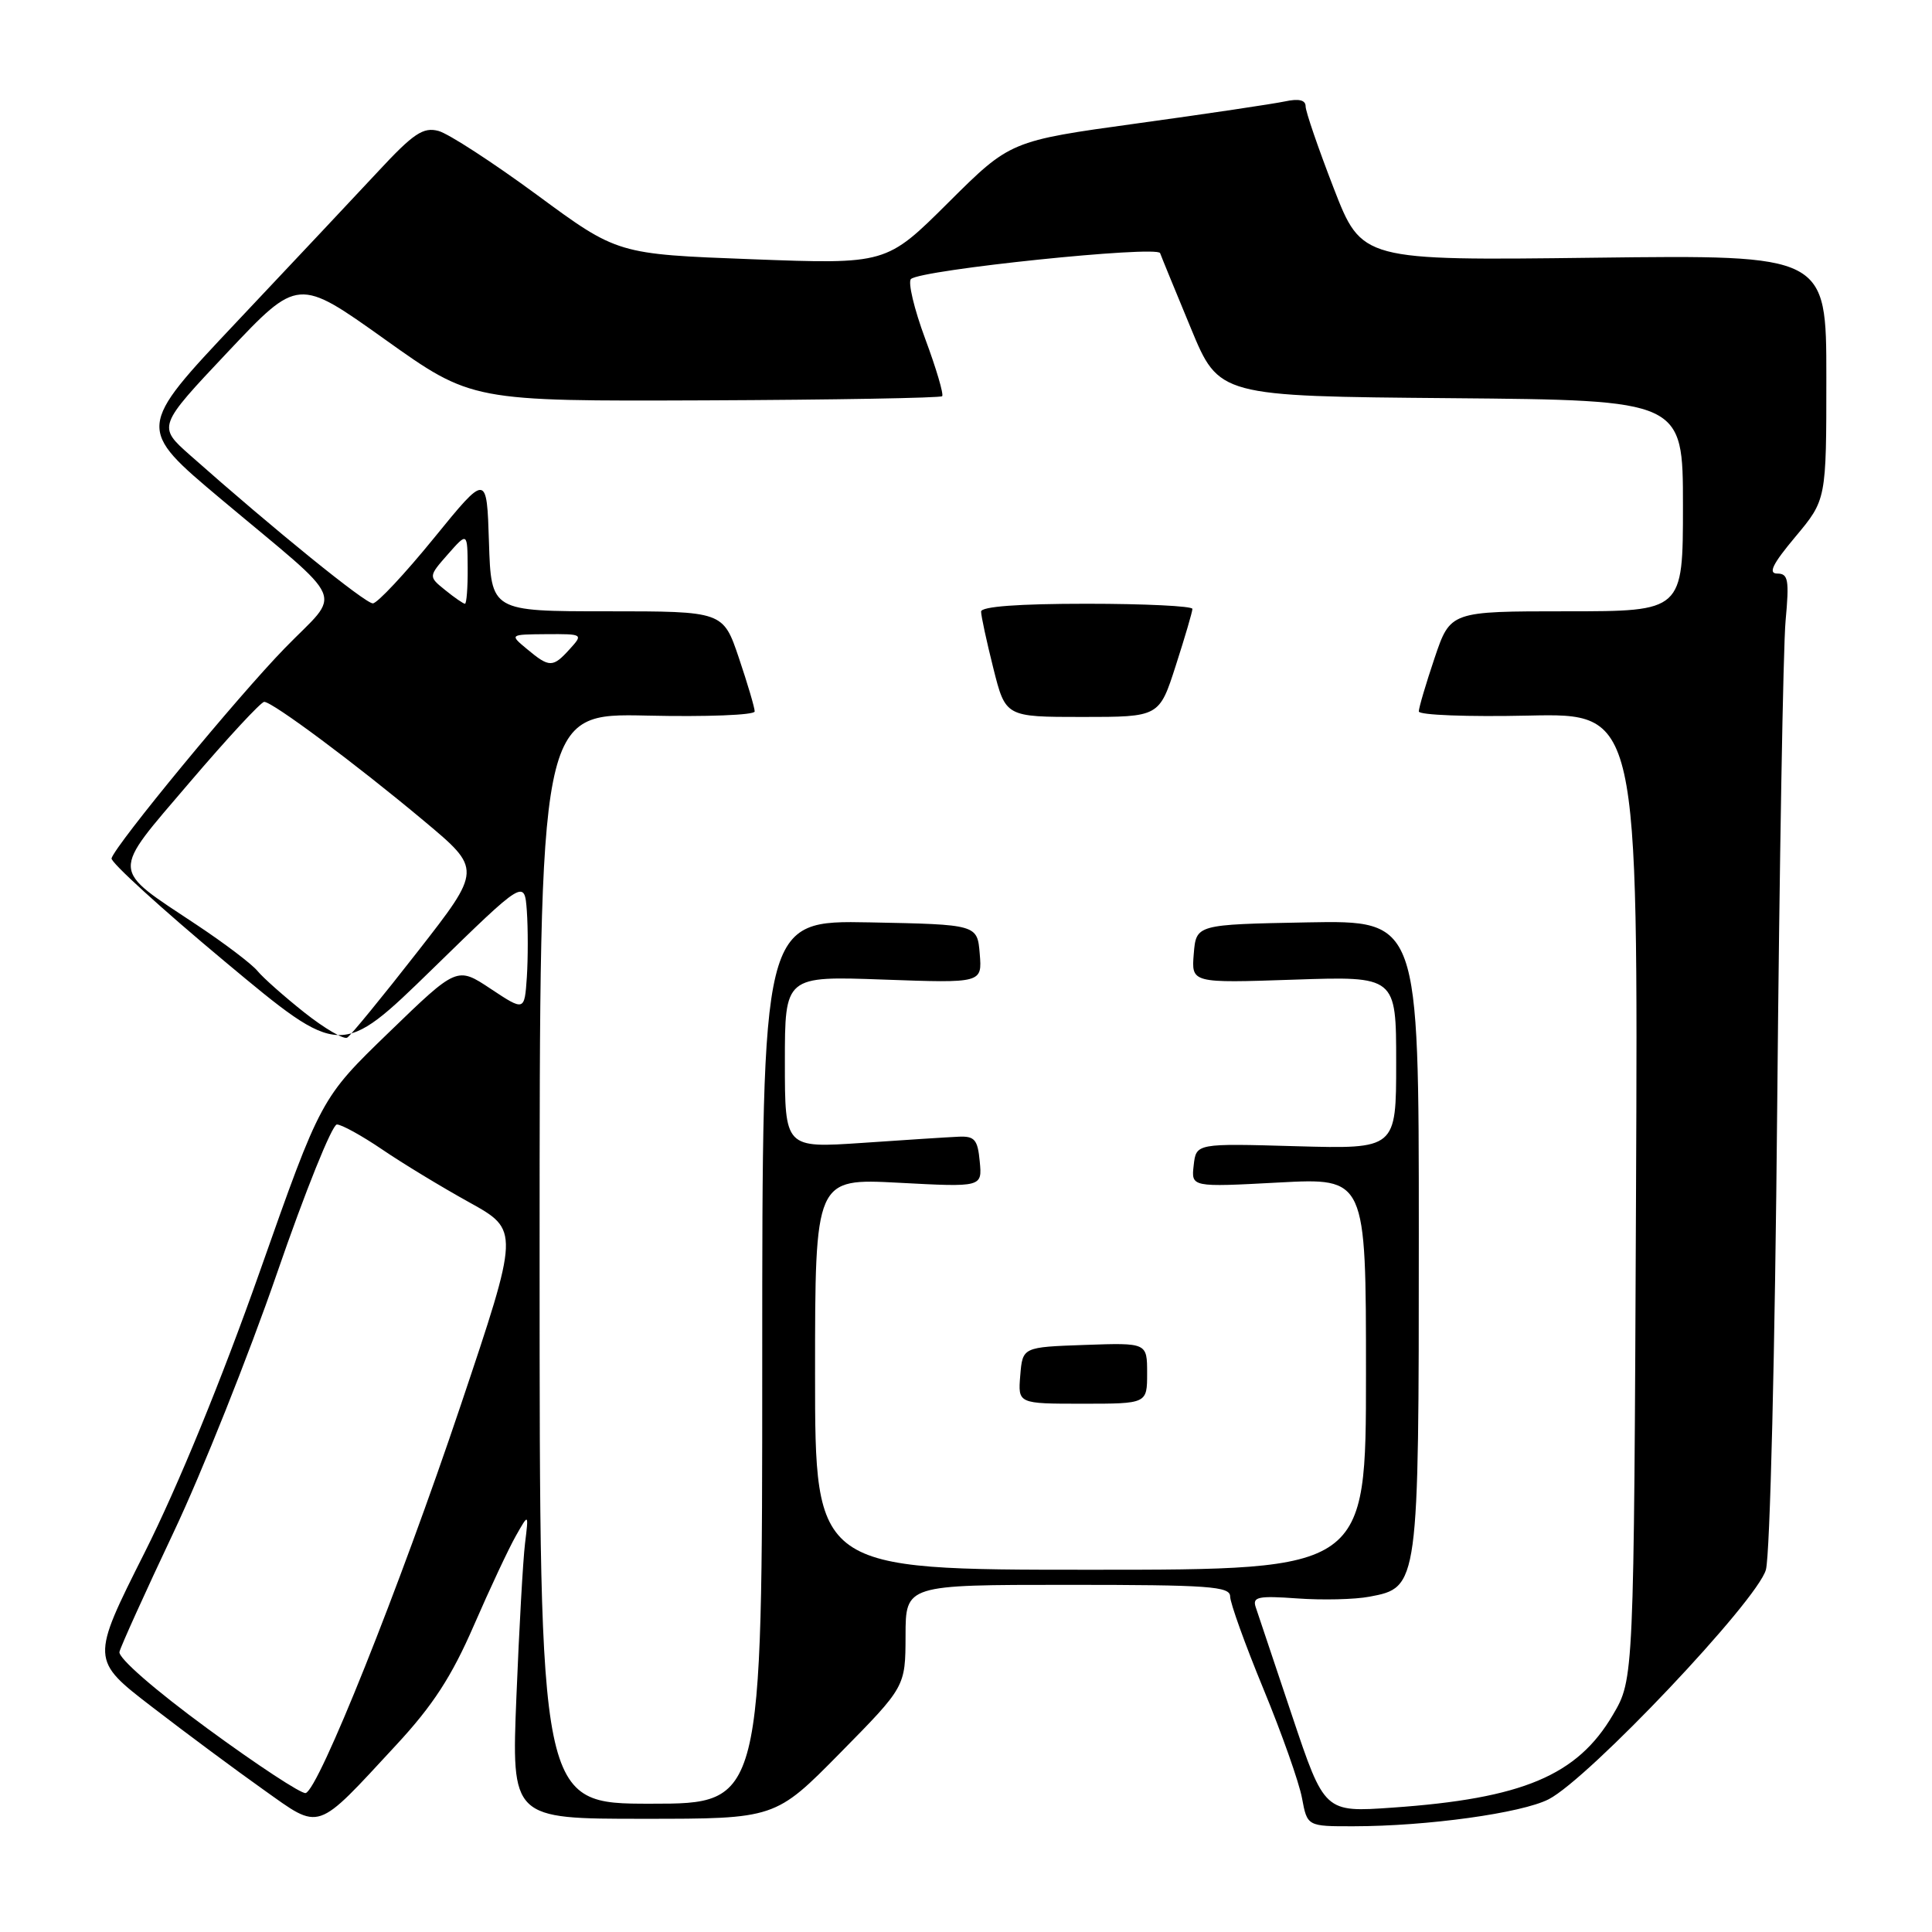 <?xml version="1.0" encoding="UTF-8" standalone="no"?>
<!DOCTYPE svg PUBLIC "-//W3C//DTD SVG 1.1//EN" "http://www.w3.org/Graphics/SVG/1.1/DTD/svg11.dtd" >
<svg xmlns="http://www.w3.org/2000/svg" xmlns:xlink="http://www.w3.org/1999/xlink" version="1.1" viewBox="0 0 256 256">
 <g >
 <path fill="currentColor"
d=" M 52.51 231.21 C 57.37 225.97 59.85 222.14 62.78 215.40 C 64.91 210.50 67.42 205.15 68.36 203.50 C 70.06 200.50 70.06 200.50 69.57 204.50 C 69.30 206.70 68.79 215.81 68.43 224.75 C 67.77 241.00 67.77 241.00 85.25 241.00 C 102.73 241.00 102.73 241.00 111.35 232.25 C 119.97 223.50 119.97 223.50 119.99 216.75 C 120.00 210.00 120.00 210.00 141.50 210.00 C 160.20 210.00 163.00 210.20 163.00 211.54 C 163.00 212.39 164.98 217.90 167.41 223.79 C 169.84 229.68 172.14 236.19 172.52 238.25 C 173.22 242.00 173.22 242.00 179.36 241.99 C 189.12 241.98 201.62 240.25 205.21 238.41 C 210.54 235.67 232.86 212.09 233.99 208.00 C 234.54 206.04 235.20 179.01 235.49 146.50 C 235.78 114.60 236.28 85.69 236.60 82.25 C 237.10 76.83 236.95 76.00 235.50 76.00 C 234.25 76.00 234.87 74.74 237.91 71.11 C 242.00 66.22 242.00 66.22 242.00 50.00 C 242.00 33.77 242.00 33.77 211.22 34.15 C 180.44 34.53 180.44 34.53 176.72 24.93 C 174.68 19.66 173.00 14.78 173.00 14.09 C 173.00 13.25 172.10 13.04 170.25 13.44 C 168.74 13.76 159.93 15.08 150.69 16.35 C 133.87 18.67 133.87 18.67 125.65 26.85 C 117.44 35.02 117.44 35.02 99.63 34.35 C 81.82 33.68 81.82 33.68 71.16 25.83 C 65.30 21.52 59.42 17.70 58.10 17.35 C 56.08 16.81 54.79 17.67 50.10 22.72 C 47.02 26.02 38.56 35.03 31.29 42.73 C 18.09 56.73 18.09 56.73 29.27 66.12 C 46.33 80.43 45.32 78.09 37.76 85.86 C 31.46 92.33 15.35 111.87 14.78 113.73 C 14.63 114.24 21.40 120.41 29.83 127.44 C 45.16 140.23 45.16 140.23 57.33 128.37 C 69.50 116.50 69.50 116.50 69.81 120.72 C 69.97 123.04 69.97 126.98 69.81 129.47 C 69.50 133.99 69.50 133.99 65.03 131.03 C 60.56 128.06 60.56 128.06 51.55 136.78 C 42.53 145.50 42.53 145.50 34.42 168.50 C 29.39 182.77 23.60 196.90 19.17 205.71 C 12.02 219.93 12.02 219.93 20.19 226.21 C 24.68 229.67 31.31 234.59 34.91 237.14 C 42.58 242.58 41.71 242.87 52.51 231.21 Z  M 171.20 227.32 C 168.84 220.27 166.67 213.79 166.38 212.93 C 165.94 211.59 166.74 211.43 171.90 211.80 C 175.22 212.04 179.52 211.94 181.46 211.57 C 187.98 210.35 188.00 210.22 188.00 163.52 C 188.00 121.95 188.00 121.95 173.25 122.22 C 158.50 122.50 158.50 122.50 158.18 126.38 C 157.86 130.27 157.86 130.27 171.43 129.81 C 185.00 129.35 185.00 129.35 185.00 140.80 C 185.00 152.25 185.00 152.25 171.75 151.88 C 158.50 151.50 158.50 151.50 158.17 154.41 C 157.84 157.31 157.84 157.31 169.42 156.69 C 181.00 156.07 181.00 156.07 181.00 182.04 C 181.00 208.00 181.00 208.00 144.50 208.00 C 108.00 208.00 108.00 208.00 108.00 182.07 C 108.00 156.14 108.00 156.14 119.07 156.72 C 130.15 157.31 130.15 157.31 129.82 153.90 C 129.55 150.99 129.14 150.52 127.00 150.62 C 125.62 150.68 119.89 151.05 114.25 151.44 C 104.00 152.13 104.00 152.13 104.00 140.73 C 104.00 129.33 104.00 129.33 117.07 129.80 C 130.14 130.27 130.14 130.27 129.82 126.39 C 129.50 122.50 129.50 122.50 115.25 122.22 C 101.00 121.95 101.00 121.95 101.00 180.47 C 101.00 239.00 101.00 239.00 86.25 239.00 C 71.50 239.00 71.50 239.00 71.50 166.75 C 71.50 94.50 71.50 94.50 85.75 94.82 C 93.59 95.00 100.00 94.75 100.00 94.27 C 100.00 93.78 99.06 90.60 97.91 87.19 C 95.82 81.00 95.82 81.00 80.45 81.00 C 65.08 81.00 65.08 81.00 64.79 71.85 C 64.50 62.70 64.50 62.70 57.50 71.30 C 53.65 76.03 50.01 79.92 49.41 79.95 C 48.43 80.00 36.31 70.17 25.19 60.32 C 20.88 56.50 20.88 56.50 30.19 46.63 C 39.50 36.77 39.50 36.77 51.00 44.97 C 62.50 53.17 62.50 53.17 93.46 53.05 C 110.48 52.98 124.60 52.73 124.84 52.50 C 125.07 52.26 124.06 48.83 122.59 44.88 C 121.12 40.92 120.28 37.36 120.71 36.97 C 122.07 35.74 153.33 32.50 153.72 33.54 C 153.91 34.07 155.75 38.55 157.80 43.50 C 161.52 52.50 161.52 52.50 192.26 52.76 C 223.00 53.03 223.00 53.03 223.00 67.01 C 223.00 81.00 223.00 81.00 207.59 81.00 C 192.18 81.00 192.18 81.00 190.09 87.19 C 188.94 90.60 188.00 93.78 188.00 94.27 C 188.00 94.75 194.54 95.00 202.53 94.82 C 217.06 94.50 217.06 94.50 216.78 158.50 C 216.50 222.50 216.50 222.50 213.72 227.22 C 209.00 235.27 201.74 238.32 184.50 239.52 C 175.50 240.15 175.50 240.15 171.20 227.32 Z  M 152.00 181.96 C 152.00 177.92 152.00 177.92 143.75 178.21 C 135.50 178.50 135.50 178.50 135.19 182.25 C 134.88 186.00 134.88 186.00 143.44 186.00 C 152.00 186.00 152.00 186.00 152.00 181.96 Z  M 155.80 88.18 C 157.01 84.43 158.00 81.05 158.00 80.68 C 158.00 80.31 151.70 80.00 144.00 80.00 C 134.94 80.00 130.00 80.37 130.00 81.04 C 130.00 81.62 130.73 84.99 131.62 88.54 C 133.24 95.00 133.24 95.00 143.42 95.00 C 153.61 95.00 153.61 95.00 155.80 88.18 Z  M 27.50 229.05 C 20.50 223.92 15.64 219.68 15.83 218.88 C 16.01 218.13 19.25 210.98 23.02 203.00 C 26.79 195.03 32.94 179.61 36.69 168.75 C 40.43 157.89 44.01 149.00 44.64 149.00 C 45.26 149.00 47.96 150.49 50.64 152.31 C 53.31 154.13 58.50 157.28 62.17 159.31 C 68.84 163.01 68.84 163.01 61.03 186.26 C 52.89 210.48 42.22 237.16 40.50 237.59 C 39.95 237.73 34.10 233.89 27.50 229.05 Z  M 40.34 134.17 C 37.68 132.06 34.88 129.58 34.12 128.66 C 33.36 127.73 29.74 124.99 26.08 122.56 C 14.55 114.89 14.61 116.01 25.12 103.68 C 30.13 97.81 34.58 93.00 35.01 93.00 C 36.11 93.00 47.17 101.24 56.17 108.77 C 63.85 115.19 63.85 115.19 55.35 126.08 C 50.67 132.08 46.47 137.21 46.01 137.49 C 45.56 137.77 43.01 136.28 40.34 134.17 Z  M 69.86 86.03 C 67.50 84.07 67.50 84.07 72.40 84.03 C 77.25 84.00 77.29 84.03 75.50 86.00 C 73.26 88.48 72.80 88.48 69.86 86.03 Z  M 58.99 78.19 C 56.76 76.39 56.76 76.39 59.35 73.44 C 61.94 70.50 61.94 70.50 61.97 75.25 C 61.99 77.86 61.82 80.00 61.61 80.00 C 61.40 80.00 60.22 79.19 58.99 78.19 Z "/>
</g>
</svg>